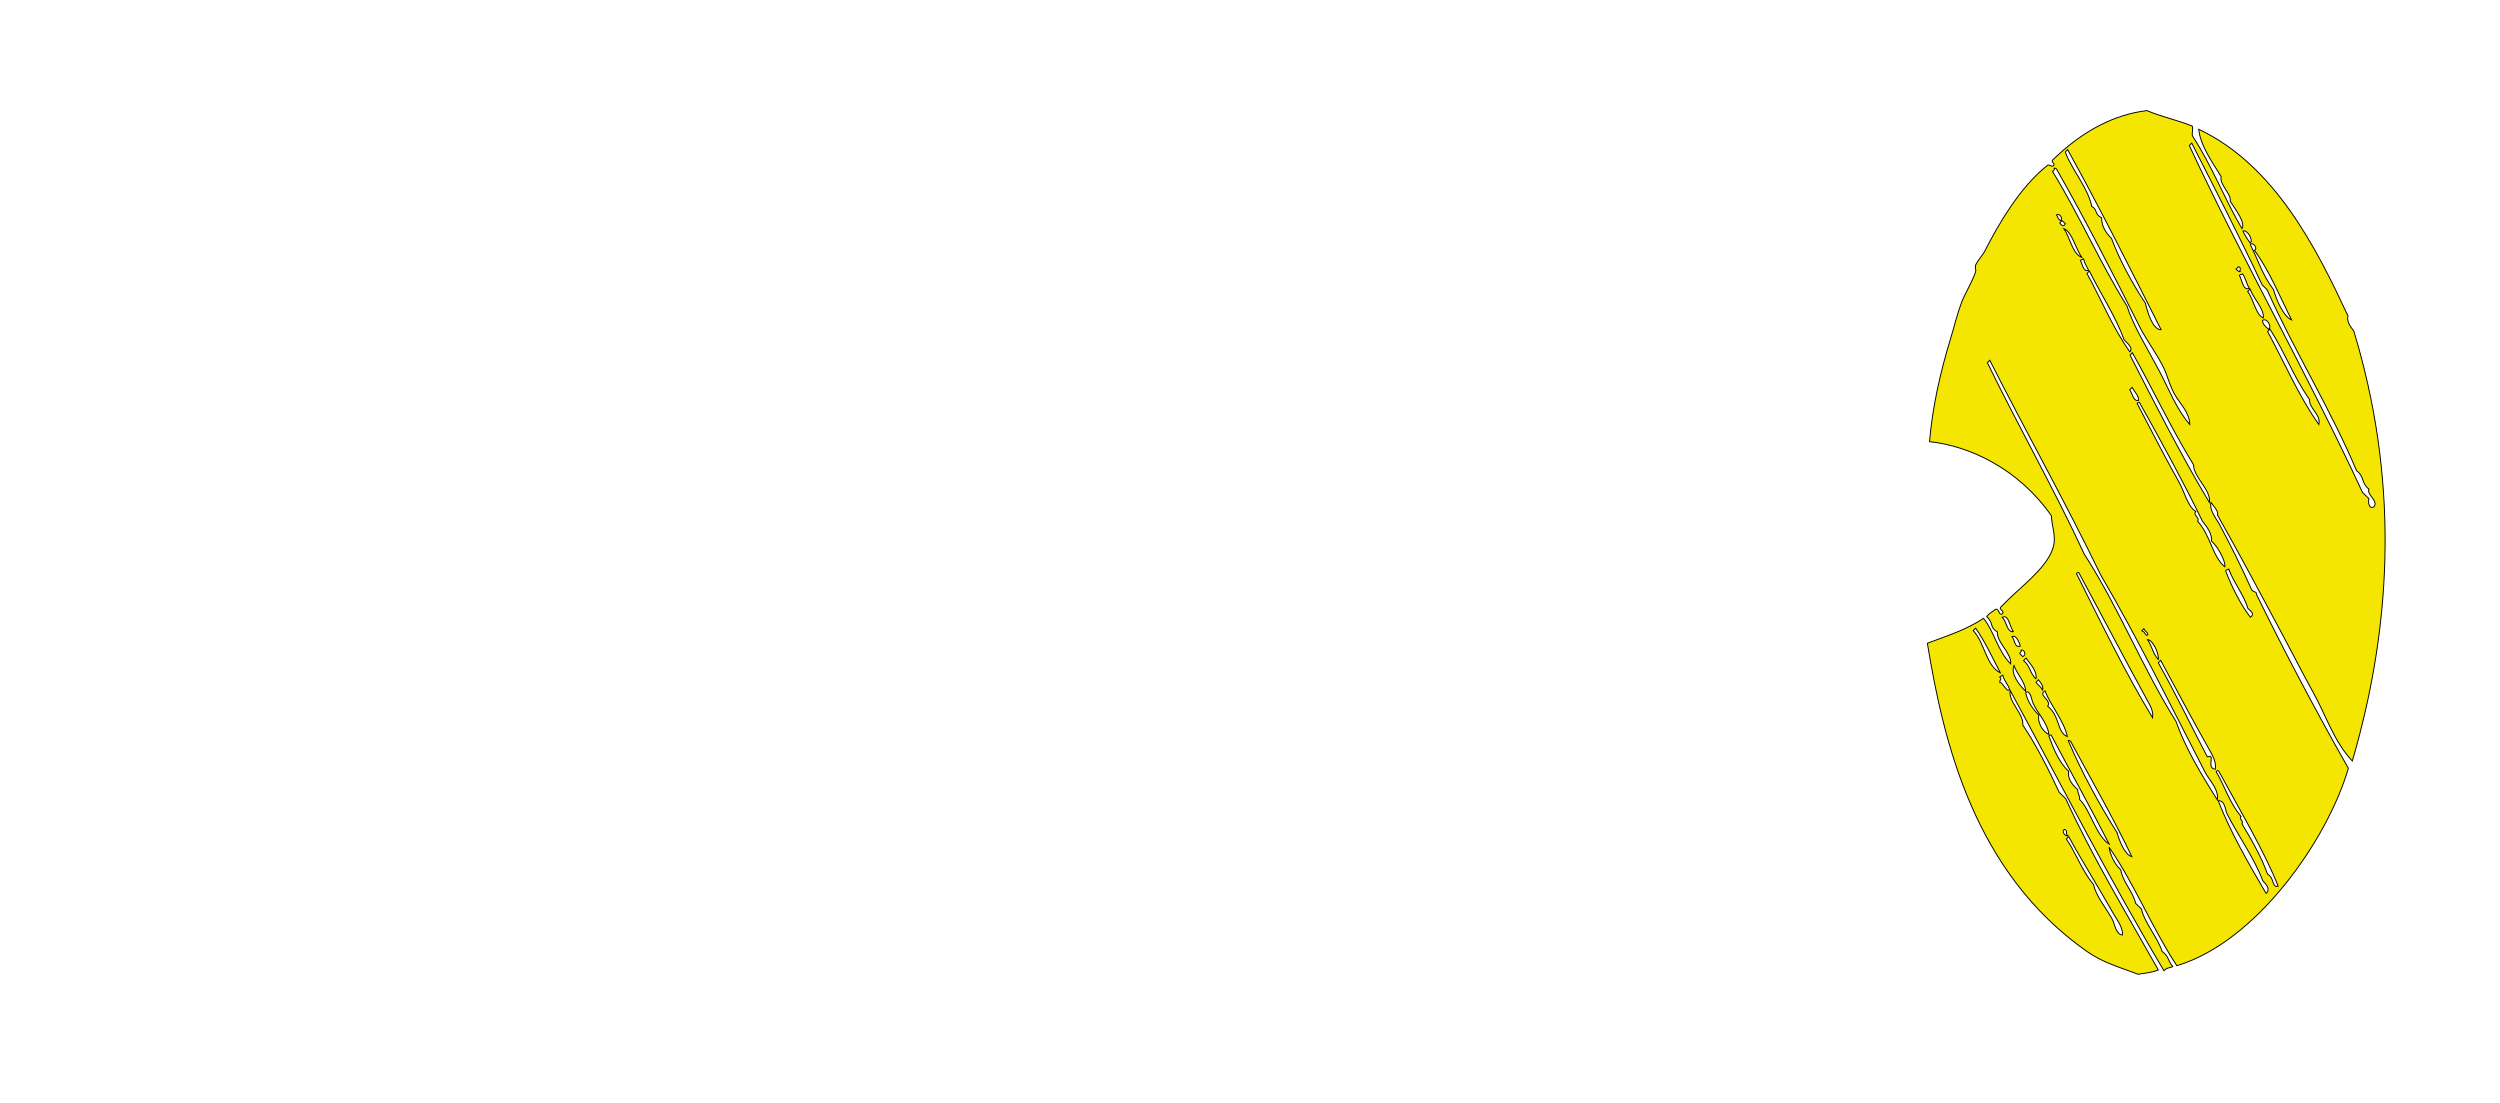 <?xml version="1.0" encoding="UTF-8" standalone="no"?>
<svg
   xmlns:dc="http://purl.org/dc/elements/1.1/"
   xmlns:cc="http://creativecommons.org/ns#"
   xmlns:rdf="http://www.w3.org/1999/02/22-rdf-syntax-ns#"
   xmlns:svg="http://www.w3.org/2000/svg"
   xmlns="http://www.w3.org/2000/svg"
   xmlns:sodipodi="http://sodipodi.sourceforge.net/DTD/sodipodi-0.dtd"
   xmlns:inkscape="http://www.inkscape.org/namespaces/inkscape"
   id="Layer_1"
   xml:space="preserve"
   overflow="visible"
   viewBox="0 0 526.198 232.234"
   version="1.1"
   enable-background="new 0 0 428.039 424.828"
   inkscape:version="0.48.4 r9939"
   width="100%"
   height="100%"
   sodipodi:docname="flashlight2.svg"
   style="overflow:visible"><defs
     id="defs329" /><sodipodi:namedview
     pagecolor="#ffffff"
     bordercolor="#666666"
     borderopacity="1"
     objecttolerance="10"
     gridtolerance="10"
     guidetolerance="10"
     inkscape:pageopacity="0"
     inkscape:pageshadow="2"
     inkscape:window-width="1680"
     inkscape:window-height="997"
     id="namedview327"
     showgrid="false"
     showborder="false"
     fit-margin-top="0"
     fit-margin-left="0"
     fit-margin-right="0"
     fit-margin-bottom="0"
     inkscape:zoom="1.5712449"
     inkscape:cx="306.48758"
     inkscape:cy="55.311728"
     inkscape:window-x="-4"
     inkscape:window-y="-6"
     inkscape:window-maximized="1"
     inkscape:current-layer="Layer_1" /><path
     d="m 432.175,34.911 c 0.537,-0.402 -0.483,-0.787 -0.184,-1.186 6.591,-6.416 13.224,-9.625 19.886,-10.448 3.186,1.356 6.364,1.965 9.548,3.269 0.239,0.676 -0.121,1.358 0.027,2.035 4.331,6.691 6.714,13.255 10.442,19.548 0.755,-1.275 -1.279,-3.928 -2.454,-5.738 0.178,-1.758 -2.32,-3.477 -1.939,-5.235 -2.058,-3.312 -4.38,-6.619 -4.713,-9.949 16.142,7.637 24.916,25.368 31.414,39.295 -0.32,1.077 0.44,2.144 1.231,3.205 9.105,30.034 8.55,60.192 -0.322,90.468 -3.867,-4.095 -5.528,-9.583 -8.167,-14.32 -2.195,-3.942 -4.159,-7.871 -6.268,-11.798 -4.566,-8.499 -9.101,-17.09 -13.918,-25.613 0.221,-0.912 -0.796,-1.8 -1.394,-2.698 -0.393,1.683 1.078,3.29 1.933,4.897 2.251,4.231 4.602,8.897 6.628,13.49 0.457,0.611 1.037,0.28 1.03,1.003 5.714,11.71 12.392,24.366 19.326,36.571 -4.32,14.871 -19.253,36.522 -36.108,41.553 -5.351,-8.19 -8.948,-17.303 -14.25,-24.93 0.174,1.525 1.258,3.752 2.438,4.719 0.496,2.732 2.576,4.567 3.149,7.088 l 1.204,1.173 c 0.685,2.987 3.411,5.952 4.361,8.935 1.476,1.057 1.265,2.133 2.248,3.195 -0.618,0.341 -1.24,0.166 -1.856,0.873 -11.684,-19.645 -21.686,-39.313 -32.351,-58.971 -0.472,2.438 2.892,4.827 2.641,7.263 2.739,4.046 5.54,9.535 7.656,14.153 l 1.376,1.339 c 5.468,12.036 12.74,24.045 19.49,36.061 -1.407,0.577 -2.82,0.654 -4.231,0.905 -3.715,-1.418 -7.35,-2.389 -10.755,-4.778 -23.738,-16.643 -30.185,-43.937 -33.62,-64.892 4.023,-1.527 8.269,-2.842 11.81,-5.25 2.178,2.587 2.898,6.747 5.73,9.598 0.25,-2.265 -2.964,-4.484 -2.807,-6.751 -1.686,-0.915 -0.754,-1.904 -2.248,-3.195 0.609,-0.832 1.232,-1.016 1.846,-1.552 0.827,-0.222 0.628,1.284 1.37,1.001 0.83,-0.522 -0.89,-1.006 -0.189,-1.525 3.854,-4.079 9.367,-7.817 10.867,-12.194 0.889,-2.585 -0.226,-4.612 -0.26,-6.956 -6.945,-9.942 -17.252,-14.716 -25.668,-15.611 0.609,-7.047 2.166,-14.285 4.463,-21.785 0.794,-2.59 1.284,-4.827 2.276,-7.497 0.639,-1.714 2.204,-4.231 2.97,-6.49 0.103,-0.299 -0.151,-1.038 -0.017,-1.357 0.417,-0.995 1.426,-1.972 1.995,-3.082 2.855,-5.586 7.324,-13.309 13.003,-17.825 0.452,-0.579 0.917,0.32 1.358,-0.018 z m 2.514,-2.912 c 1.451,3.828 4.83,7.63 5.585,11.465 1.211,0.511 0.558,1.724 2.067,2.348 -0.002,1.47 0.591,2.933 2.096,4.386 1.617,4.458 4.563,9.772 7.139,13.655 0.349,1.642 1.504,5.586 3.297,5.556 -6.395,-12.643 -12.692,-25.29 -19.683,-37.926 l -0.502,0.516 z m -2.661,4.109 c 5.772,9.428 9.795,18.879 15.653,28.305 1.425,4.391 4.378,9.05 6.798,13.655 2.048,3.894 3.666,8.131 6.429,11.285 -0.064,-2.622 -2.141,-4.421 -3.314,-6.575 -0.964,-1.773 -1.402,-3.805 -2.281,-5.57 -1.456,-2.925 -3.551,-5.62 -5.038,-8.59 -5.503,-10.995 -11.408,-22.477 -17.412,-33.035 -0.172,-0.092 -0.344,-0.326 -0.509,-0.164 0.166,0.217 -0.079,0.454 -0.33,0.683 z m 1.665,10.331 c 0.636,-0.485 -0.288,-1.69 -0.863,-1.175 0.408,0.384 0.215,0.782 0.864,1.177 z m 1.02,0.658 -0.687,-0.669 -0.504,0.517 c 0.41,0.482 0.811,0.901 1.19,0.154 z m 3.496,7.089 c -1.385,-1.829 -2.025,-5.357 -3.815,-6.06 1.326,1.849 1.775,5.315 3.815,6.059 z M 460.808,30.633 c 11.309,24.345 25.193,48.655 36.442,73.003 l 1.378,1.342 c -0.249,0.438 -0.05,2.353 1.041,1.683 1.004,-1.26 -1.558,-2.471 -1.068,-3.721 -1.653,-1.278 -0.869,-2.591 -2.596,-3.869 C 490.672,86.355 482.803,73.674 477.167,60.965 l -1.032,-1.005 C 471.525,50.12 466.044,39.391 461.312,30.118 l -0.502,0.516 z m -21.205,26.25 c -0.399,-0.786 -0.882,-1.573 -1.049,-2.36 -0.226,0.209 -0.453,0.022 -0.675,0.349 0.447,0.616 0.556,2.454 1.724,2.014 z m -0.901,59.754 c 7.518,11.722 11.991,23.489 19.306,35.214 1.943,5.518 5.204,11.02 8.706,16.517 0.306,-2.336 -1.679,-4.071 -2.625,-5.905 -7.146,-13.863 -14.029,-27.907 -21.938,-41.457 C 434.743,105.718 426.625,91.262 418.806,75.831 l -0.503,0.517 c 6.536,13.427 14.197,26.846 20.394,40.292 z m 9.609,-42.565 c 0.701,-0.858 -0.416,-1.693 -1.223,-2.53 -1.728,-4.844 -4.925,-9.664 -7.32,-14.498 l -0.504,0.517 c 2.957,5.392 5.559,11.693 9.045,16.512 z m 25.33,-22.903 c 0.709,-0.689 -0.709,-2.967 -1.56,-2.524 0.407,0.843 0.913,1.685 1.561,2.525 z m -25.314,23.589 c 5.253,10.226 10.895,21.349 16.705,31.007 0.412,-2.662 -3.349,-5.273 -3.331,-7.932 -4.82,-7.856 -8.459,-15.726 -12.874,-23.589 l -0.502,0.516 z m 30.196,-13.81 c 0.536,1.928 1.983,5.615 3.818,6.397 -2.415,-4.777 -4.722,-10.456 -7.833,-14.66 0.846,-0.329 -0.354,-1.937 -0.864,-1.176 1.64,3.146 2.488,6.303 4.878,9.439 z m -7.009,-3.81 c -0.198,-0.338 0.378,-0.685 -0.354,-1.014 l -0.503,0.517 c 0.279,0.216 0.575,0.671 0.855,0.498 z m 1.914,3.539 c -0.614,-1.012 -0.738,-2.028 -1.398,-3.038 -0.225,0.211 -0.454,0.024 -0.674,0.351 0.55,0.912 0.758,3.307 2.072,2.688 z m -23.277,23.562 c 0.007,-0.906 -0.875,-1.8 -1.395,-2.697 l -0.502,0.515 c 0.56,0.657 0.749,2.585 1.896,2.181 z m 8.548,17.367 c 1.1,1.963 1.737,4.977 3.476,6.064 -0.707,0.688 0.926,1.345 0.366,2.032 2.757,3.017 3.078,7.381 5.73,9.598 0.272,-1.039 -1.514,-4.369 -2.789,-5.395 0.151,-1.415 -0.774,-2.818 -1.922,-4.216 -3.732,-7.736 -8.599,-16.679 -13.231,-24.944 -0.172,-0.093 -0.338,-0.049 -0.505,0.176 2.808,5.372 5.814,11.23 8.878,16.684 z m 17.691,-34.696 c 0.14,-2.039 -2.092,-4.044 -2.797,-6.072 l -0.502,0.515 c 1.253,1.666 1.743,5.019 3.299,5.557 z m 1.057,2.369 c 0.918,-0.496 -0.421,-2.477 -1.213,-1.85 -0.07,0.616 0.469,1.238 1.213,1.851 z m -56.401,72.373 c -1.561,-3.041 -3.442,-6.961 -5.217,-9.436 l -0.504,0.517 c 2.512,2.739 2.629,7.305 5.72,8.919 z M 488.059,89.326 c 0.529,-2.102 -2.119,-3.387 -1.937,-5.234 -3.485,-4.933 -5.16,-9.889 -8.343,-14.825 l -0.503,0.517 c 3.501,6.41 6.618,13.716 10.783,19.544 z m -64.245,43.633 c -0.835,-0.855 -0.948,-3.797 -2.419,-3.024 1.051,0.87 0.969,3.233 2.416,3.023 z m 1.398,3.036 c -0.107,-0.628 -0.825,-2.456 -1.727,-2.014 0.574,0.615 0.514,2.454 1.724,2.014 z m 27.858,15.066 c 0.256,-1.438 -0.64,-2.792 -1.24,-3.887 -4.774,-8.745 -9.527,-17.825 -14.274,-26.626 -0.172,-0.092 -0.338,-0.049 -0.504,0.178 5.02,10.01 10.278,20.908 16.018,30.336 z m -28.007,-13.537 0.687,0.669 c 0.87,-0.369 0.295,-1.567 -0.357,-1.352 0.166,0.217 -0.079,0.454 -0.33,0.683 z m -4.163,5.996 c 1.004,0.542 1.36,2.158 2.06,1.671 -0.152,-1.016 -1.25,-2.022 -1.399,-3.037 -0.226,0.211 -0.455,0.023 -0.676,0.35 0.577,0.325 -0.012,0.672 0.014,1.018 z m 5.45,1.957 c -0.008,-1.81 -1.81,-3.595 -2.448,-5.398 -0.776,1.757 1.195,4.22 2.448,5.398 z m 2.172,-2.575 c 0.328,-1.476 -0.987,-2.928 -2.094,-4.387 l -0.503,0.517 c 1.474,1.282 1.279,2.585 2.597,3.869 z m 0.618,7.636 c -0.358,1.278 0.631,3.346 2.089,4.043 -0.178,-2.27 -2.316,-4.392 -3.314,-6.574 -0.303,-0.664 -0.368,-1.755 -0.876,-2.194 -0.227,-0.186 -0.456,-0.344 -0.677,0.009 0.332,1.58 1.223,3.145 2.778,4.715 z m 0.778,-5.272 c 0.221,-0.738 -0.263,-1.466 -0.879,-2.194 l -0.502,0.515 c 0.226,0.499 0.966,0.829 1.38,1.679 z m 1.063,3.38 c 2.585,1.948 1.954,5.547 4.157,6.393 -0.761,-3.424 -3.56,-6.586 -4.709,-9.613 -1.644,0.842 1.518,1.967 0.552,3.217 z m 20.847,-14.874 c 0.816,-0.518 -0.786,-1.008 -0.528,-1.52 l -0.503,0.517 c 0.726,0.33 0.401,0.362 1.032,1.005 z m -16.422,28.562 c -0.232,1.305 0.444,2.599 1.919,3.877 -0.1,0.68 0.544,1.351 0.367,2.031 2.328,2.298 3.477,7.709 6.238,9.421 -3.874,-7.64 -8.172,-15.279 -12.186,-22.92 -0.173,-0.091 -0.339,-0.051 -0.506,0.176 0.852,2.365 2.126,5.615 4.172,7.412 z m 18.865,-23.503 c 0.192,-1.217 -1.1,-4.136 -2.265,-4.213 0.959,1.394 1.049,2.808 2.263,4.213 z m 19.392,-8.921 c 0.987,-0.635 0.125,-1.245 -0.533,-1.861 -0.774,-2.76 -3.056,-5.503 -4.016,-8.264 -0.225,0.211 -0.452,0.024 -0.673,0.352 1.209,3.159 3.158,7.192 5.222,9.774 z m -28.072,45.357 c 0.456,1.551 1.549,4.612 3.123,5.049 -3.873,-8.095 -8.531,-16.18 -12.884,-24.267 -0.172,-0.093 -0.343,-0.326 -0.509,-0.164 2.745,6.469 6.254,12.929 10.272,19.381 z m 18.958,-16.044 c 0.286,0.249 0.562,-0.306 0.851,0.16 0.156,0.798 -0.62,2.297 0.883,2.533 0.268,-1.535 -0.686,-3.102 -1.416,-4.394 -3.46,-6.117 -6.761,-12.367 -10.092,-18.533 l -0.502,0.515 c 3.897,6.935 6.684,12.831 10.276,19.72 z m -29.309,16.684 c -0.621,-0.446 0.124,-0.906 -0.695,-1.347 -0.773,0.364 0.183,1.56 0.697,1.348 z m 5.405,10.288 c 0.499,2.334 2.488,4.748 3.829,7.078 0.723,1.257 0.75,3.307 2.253,3.535 0.149,-1.614 -1.161,-3.194 -1.928,-4.56 -3.101,-5.5 -6.448,-10.784 -9.381,-16.168 l -0.503,0.517 c 1.851,2.557 3.17,6.478 5.729,9.598 z m 31.031,-14.338 c -0.513,0.518 0.704,1.01 0.19,1.526 1.797,2.943 4.197,7.127 5.402,10.62 1.445,0.66 0.886,2.967 2.238,2.515 -2.847,-7.259 -8.616,-17.009 -12.543,-24.273 -0.172,-0.093 -0.339,-0.049 -0.506,0.176 1.838,3.144 2.7,6.3 5.217,9.435 z m 5.308,16.222 c 0.879,-0.917 0.144,-1.811 -0.716,-2.705 -1.705,-4.611 -5.231,-9.57 -7.482,-13.986 -0.49,-0.966 -0.388,-2.877 -1.904,-2.86 2.541,6.536 6.277,13.049 10.104,19.553 z"
     id="path319"
     inkscape:connector-curvature="0"
     style="fill:#f4e600;stroke:#000000;stroke-opacity:1;stroke-width:0.2;stroke-miterlimit:4;stroke-dasharray:none;fill-opacity:1" /></svg>